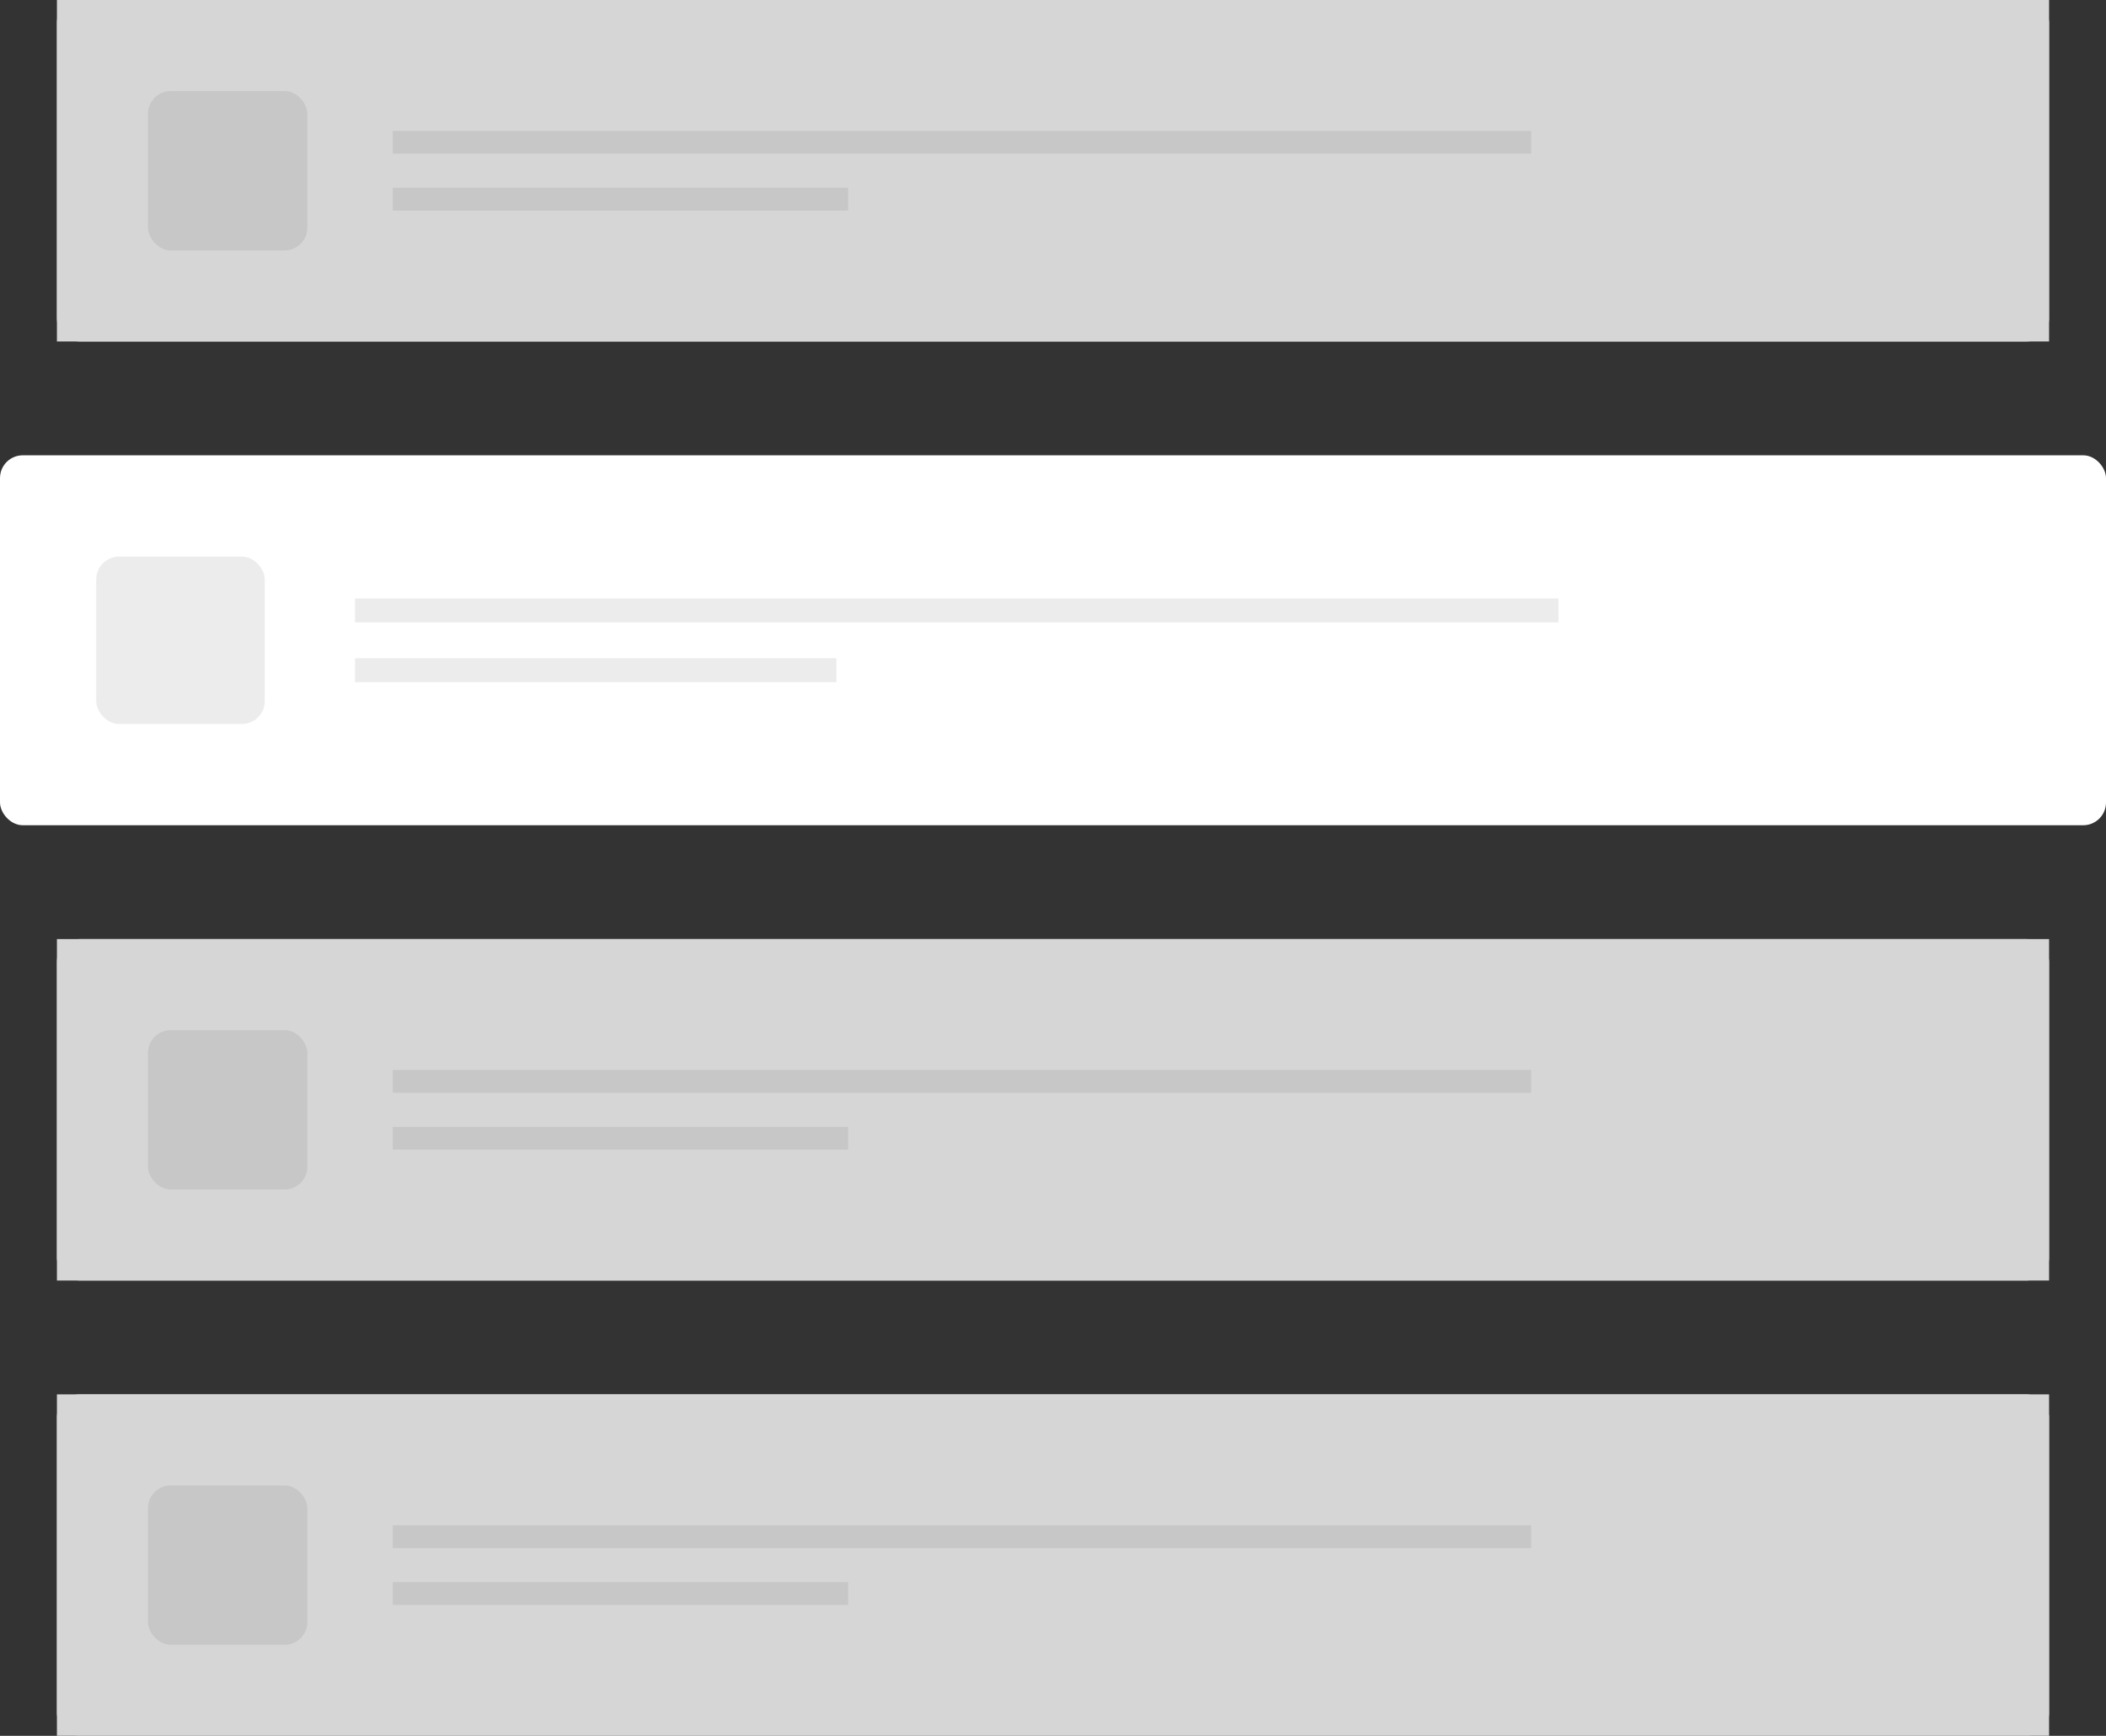 <svg width="370" height="305" viewBox="0 0 370 305" fill="none" xmlns="http://www.w3.org/2000/svg">
<rect x="0" y="0" width="370" height="305" fill="#333333" stroke="none"/>
<g opacity="0.8">
<rect width="350" height="60" fill="white" transform="translate(10)"/>
<rect width="350" height="60" rx="4" transform="translate(10)" fill="white"/>
<rect width="28" height="28" rx="4" transform="translate(26 16)" fill="#ECECEC"/>
<rect width="200" height="4" transform="translate(69 23)" fill="#ECECEC"/>
<rect width="80" height="4" transform="translate(69 33)" fill="#ECECEC"/>
</g>
<rect width="370" height="65" rx="4" transform="translate(0 80)" fill="white"/>
<rect width="29.6" height="29.4" rx="4" transform="translate(16.914 97.8)" fill="#ECECEC"/>
<rect width="211.429" height="4.2" transform="translate(62.371 105.15)" fill="#ECECEC"/>
<rect width="84.571" height="4.2" transform="translate(62.371 115.65)" fill="#ECECEC"/>
<g opacity="0.8">
<rect width="350" height="60" fill="white" transform="translate(10 165)"/>
<rect width="350" height="60" rx="4" transform="translate(10 165)" fill="white"/>
<rect width="28" height="28" rx="4" transform="translate(26 181)" fill="#ECECEC"/>
<rect width="200" height="4" transform="translate(69 188)" fill="#ECECEC"/>
<rect width="80" height="4" transform="translate(69 198)" fill="#ECECEC"/>
</g>
<g opacity="0.8">
<rect width="350" height="60" fill="white" transform="translate(10 245)"/>
<rect width="350" height="60" rx="4" transform="translate(10 245)" fill="white"/>
<rect width="28" height="28" rx="4" transform="translate(26 261)" fill="#ECECEC"/>
<rect width="200" height="4" transform="translate(69 268)" fill="#ECECEC"/>
<rect width="80" height="4" transform="translate(69 278)" fill="#ECECEC"/>
</g>
</svg>

